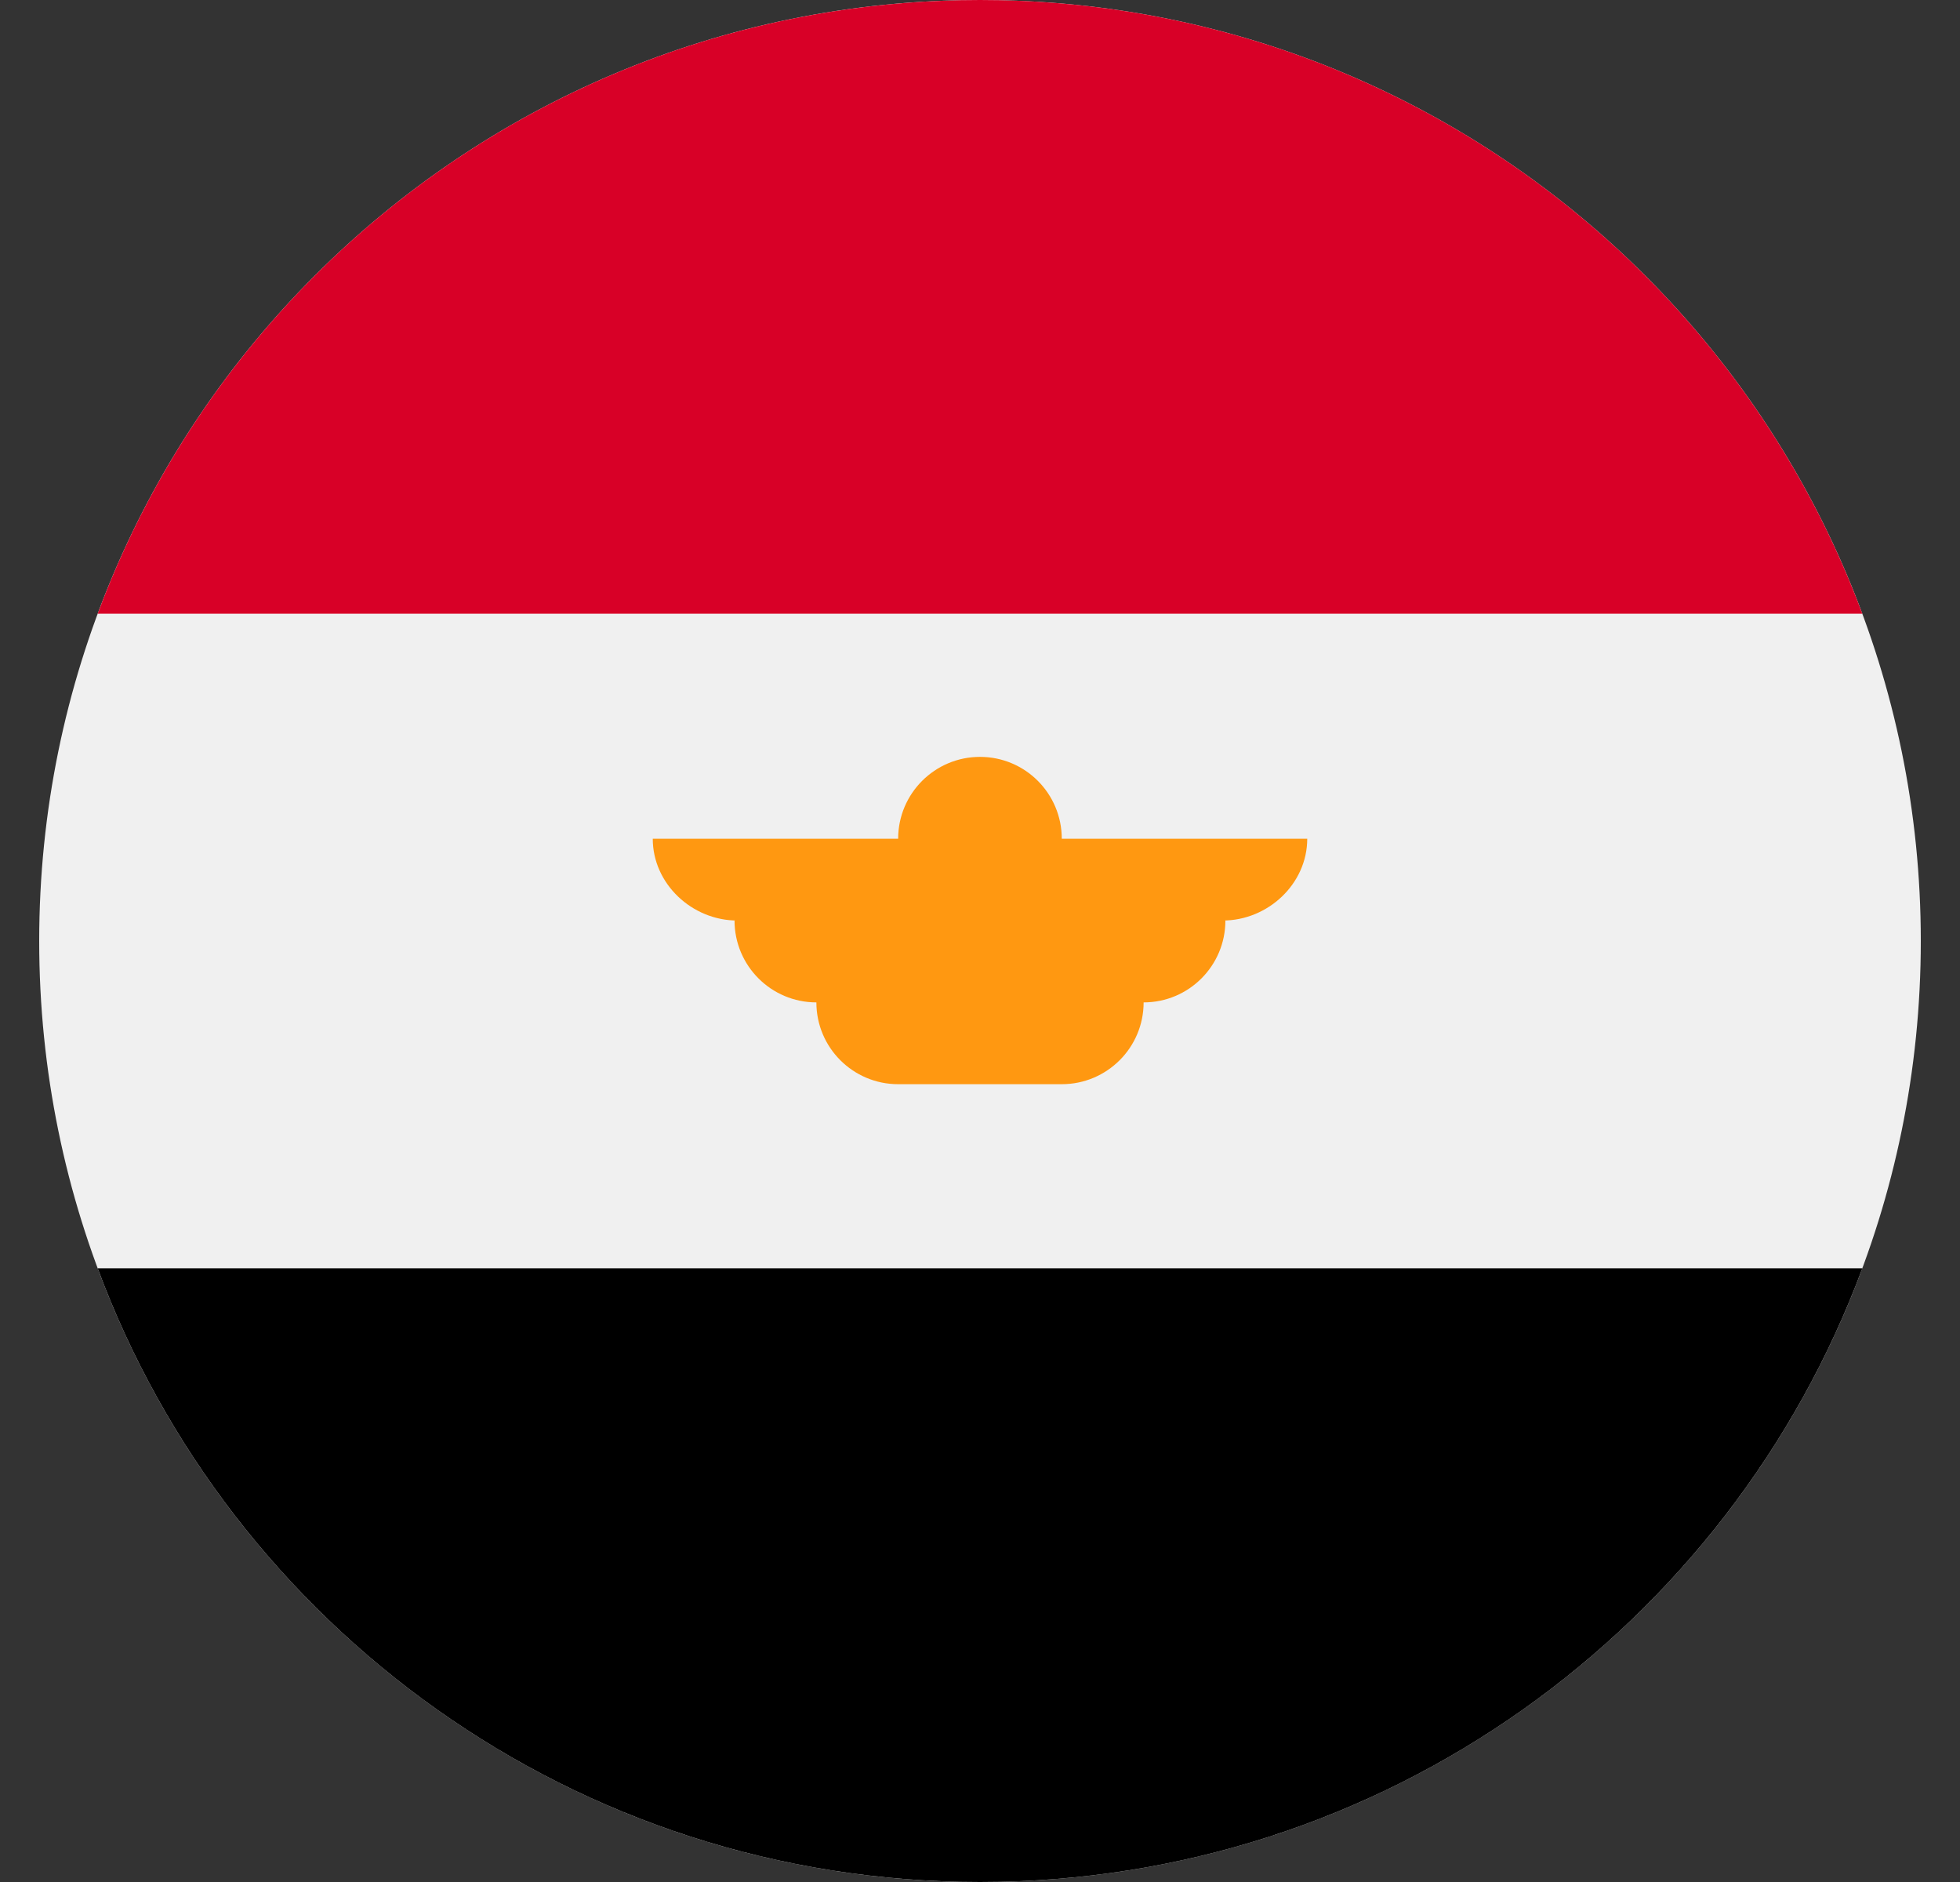 <svg width="25" height="24" viewBox="0 0 25 24" fill="none" xmlns="http://www.w3.org/2000/svg">
<rect x="0" y="0" width="25" height="24" fill="#333333" stroke="none"/>
<g clip-path="url(#clip0_22_5921)">
<path d="M12.5 24C19.127 24 24.5 18.627 24.5 12C24.5 5.373 19.127 0 12.5 0C5.873 0 0.5 5.373 0.5 12C0.5 18.627 5.873 24 12.5 24Z" fill="#F0F0F0"/>
<path d="M12.5 0C7.34 0 2.942 3.256 1.246 7.826H23.754C22.058 3.256 17.66 0 12.5 0V0Z" fill="#D80027"/>
<path d="M12.5 24C17.66 24 22.058 20.744 23.754 16.174H1.246C2.942 20.744 7.34 24 12.5 24Z" fill="black"/>
<path d="M16.674 10.696H13.543C13.543 10.119 13.076 9.652 12.5 9.652C11.924 9.652 11.456 10.119 11.456 10.696H8.326C8.326 11.272 8.828 11.739 9.404 11.739H9.369C9.369 12.316 9.837 12.783 10.413 12.783C10.413 13.359 10.88 13.826 11.456 13.826H13.543C14.12 13.826 14.587 13.359 14.587 12.783C15.163 12.783 15.63 12.316 15.63 11.739H15.596C16.172 11.739 16.674 11.272 16.674 10.696V10.696Z" fill="#FF9811"/>
</g>
<defs>
<clipPath id="clip0_22_5921">
<rect width="24" height="24" fill="white" transform="translate(0.5)"/>
</clipPath>
</defs>
</svg>
